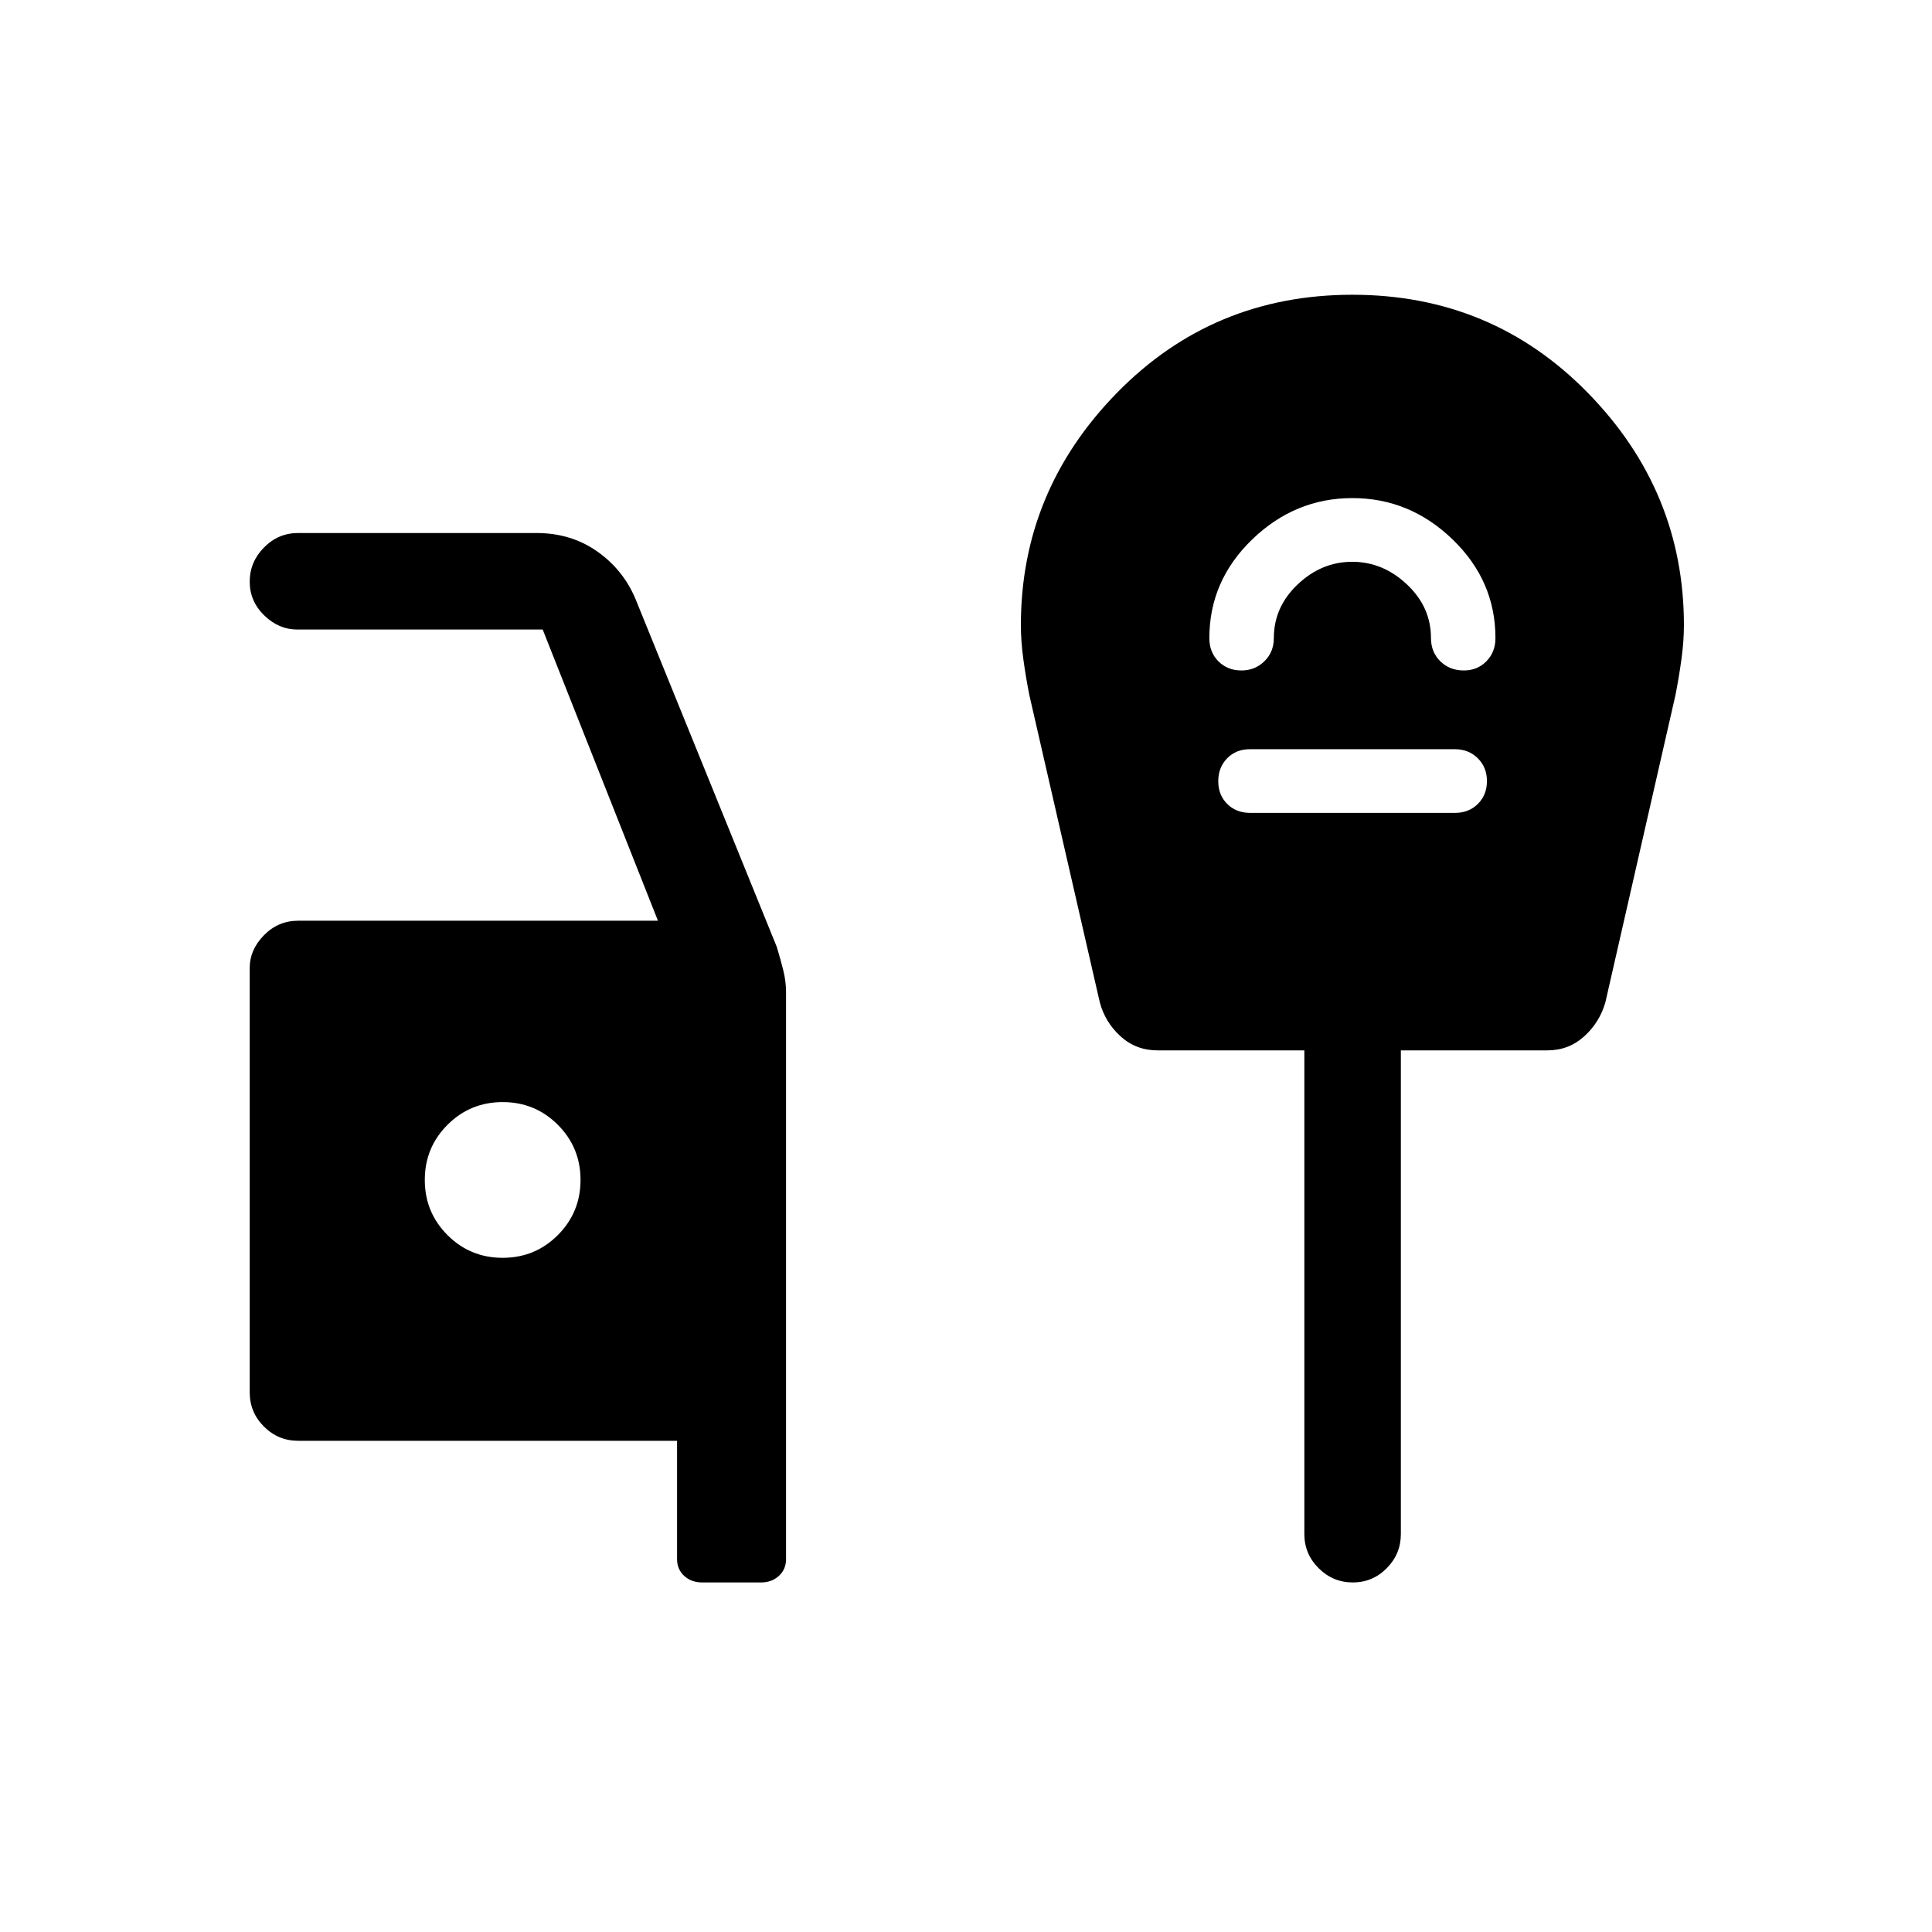 <svg xmlns="http://www.w3.org/2000/svg" height="20" viewBox="0 -960 960 960" width="20"><path d="M348.9-173.69q-5.38 0-8.93-3.26-3.54-3.26-3.54-8.32v-58.81H148.15q-9.93 0-17-7.07t-7.07-17v-210.96q0-8.95 7.07-16.17 7.07-7.22 17-7.22h178.78l-57.27-144.69h-122q-9.14 0-16.36-7.02-7.22-7.01-7.22-16.77 0-9.75 7.07-16.96 7.07-7.21 17-7.21h118.39q17.07 0 30.01 9.02 12.95 9.02 19.14 23.55l70.29 173.09q1.98 6.53 3.29 11.89t1.31 10.72v281.61q0 5.06-3.56 8.32-3.56 3.26-8.83 3.26H348.9ZM249.77-335q16.12 0 27.4-11.28 11.29-11.29 11.29-27.41t-11.28-27.41q-11.28-11.28-27.4-11.28-16.12 0-27.41 11.28t-11.29 27.4q0 16.12 11.28 27.41Q233.65-335 249.77-335ZM672-712.5q-28.54 0-49.81 20.56-21.27 20.55-21.27 48.98 0 7.09 4.53 11.6 4.52 4.51 11.44 4.51 6.66 0 11.37-4.56 4.7-4.57 4.7-11.55 0-15.42 11.85-26.65 11.85-11.24 27.1-11.24 15.24 0 27.19 11.24 11.94 11.23 11.94 26.65 0 6.98 4.64 11.55 4.63 4.56 11.72 4.56 6.68 0 11.18-4.56 4.5-4.57 4.5-11.55 0-28.43-21.27-48.98Q700.54-712.5 672-712.5Zm-50.78 156.42h101.75q6.88 0 11.38-4.47 4.5-4.48 4.5-11.32t-4.54-11.35q-4.54-4.51-11.47-4.51H621.09q-6.88 0-11.31 4.51-4.43 4.51-4.43 11.41t4.49 11.32q4.5 4.41 11.38 4.41Zm50.98 382.39q-9.85 0-16.97-7.07-7.11-7.08-7.11-17.01v-240.31H575.1q-10.58 0-18.25-6.93t-10.35-16.88l-34.99-152.58q-1.77-8.88-3-17.88-1.24-8.99-1.24-17 0-66.64 47.71-115.42 47.71-48.77 117.02-48.77t117.02 48.77q47.71 48.78 47.71 115.42 0 8.01-1.24 17-1.23 9-2.99 17.88l-34.81 152.58q-2.87 9.95-10.54 16.88-7.67 6.93-18.25 6.93h-72.82v240.31q0 9.93-7.02 17.01-7.01 7.07-16.86 7.07Z"/></svg>